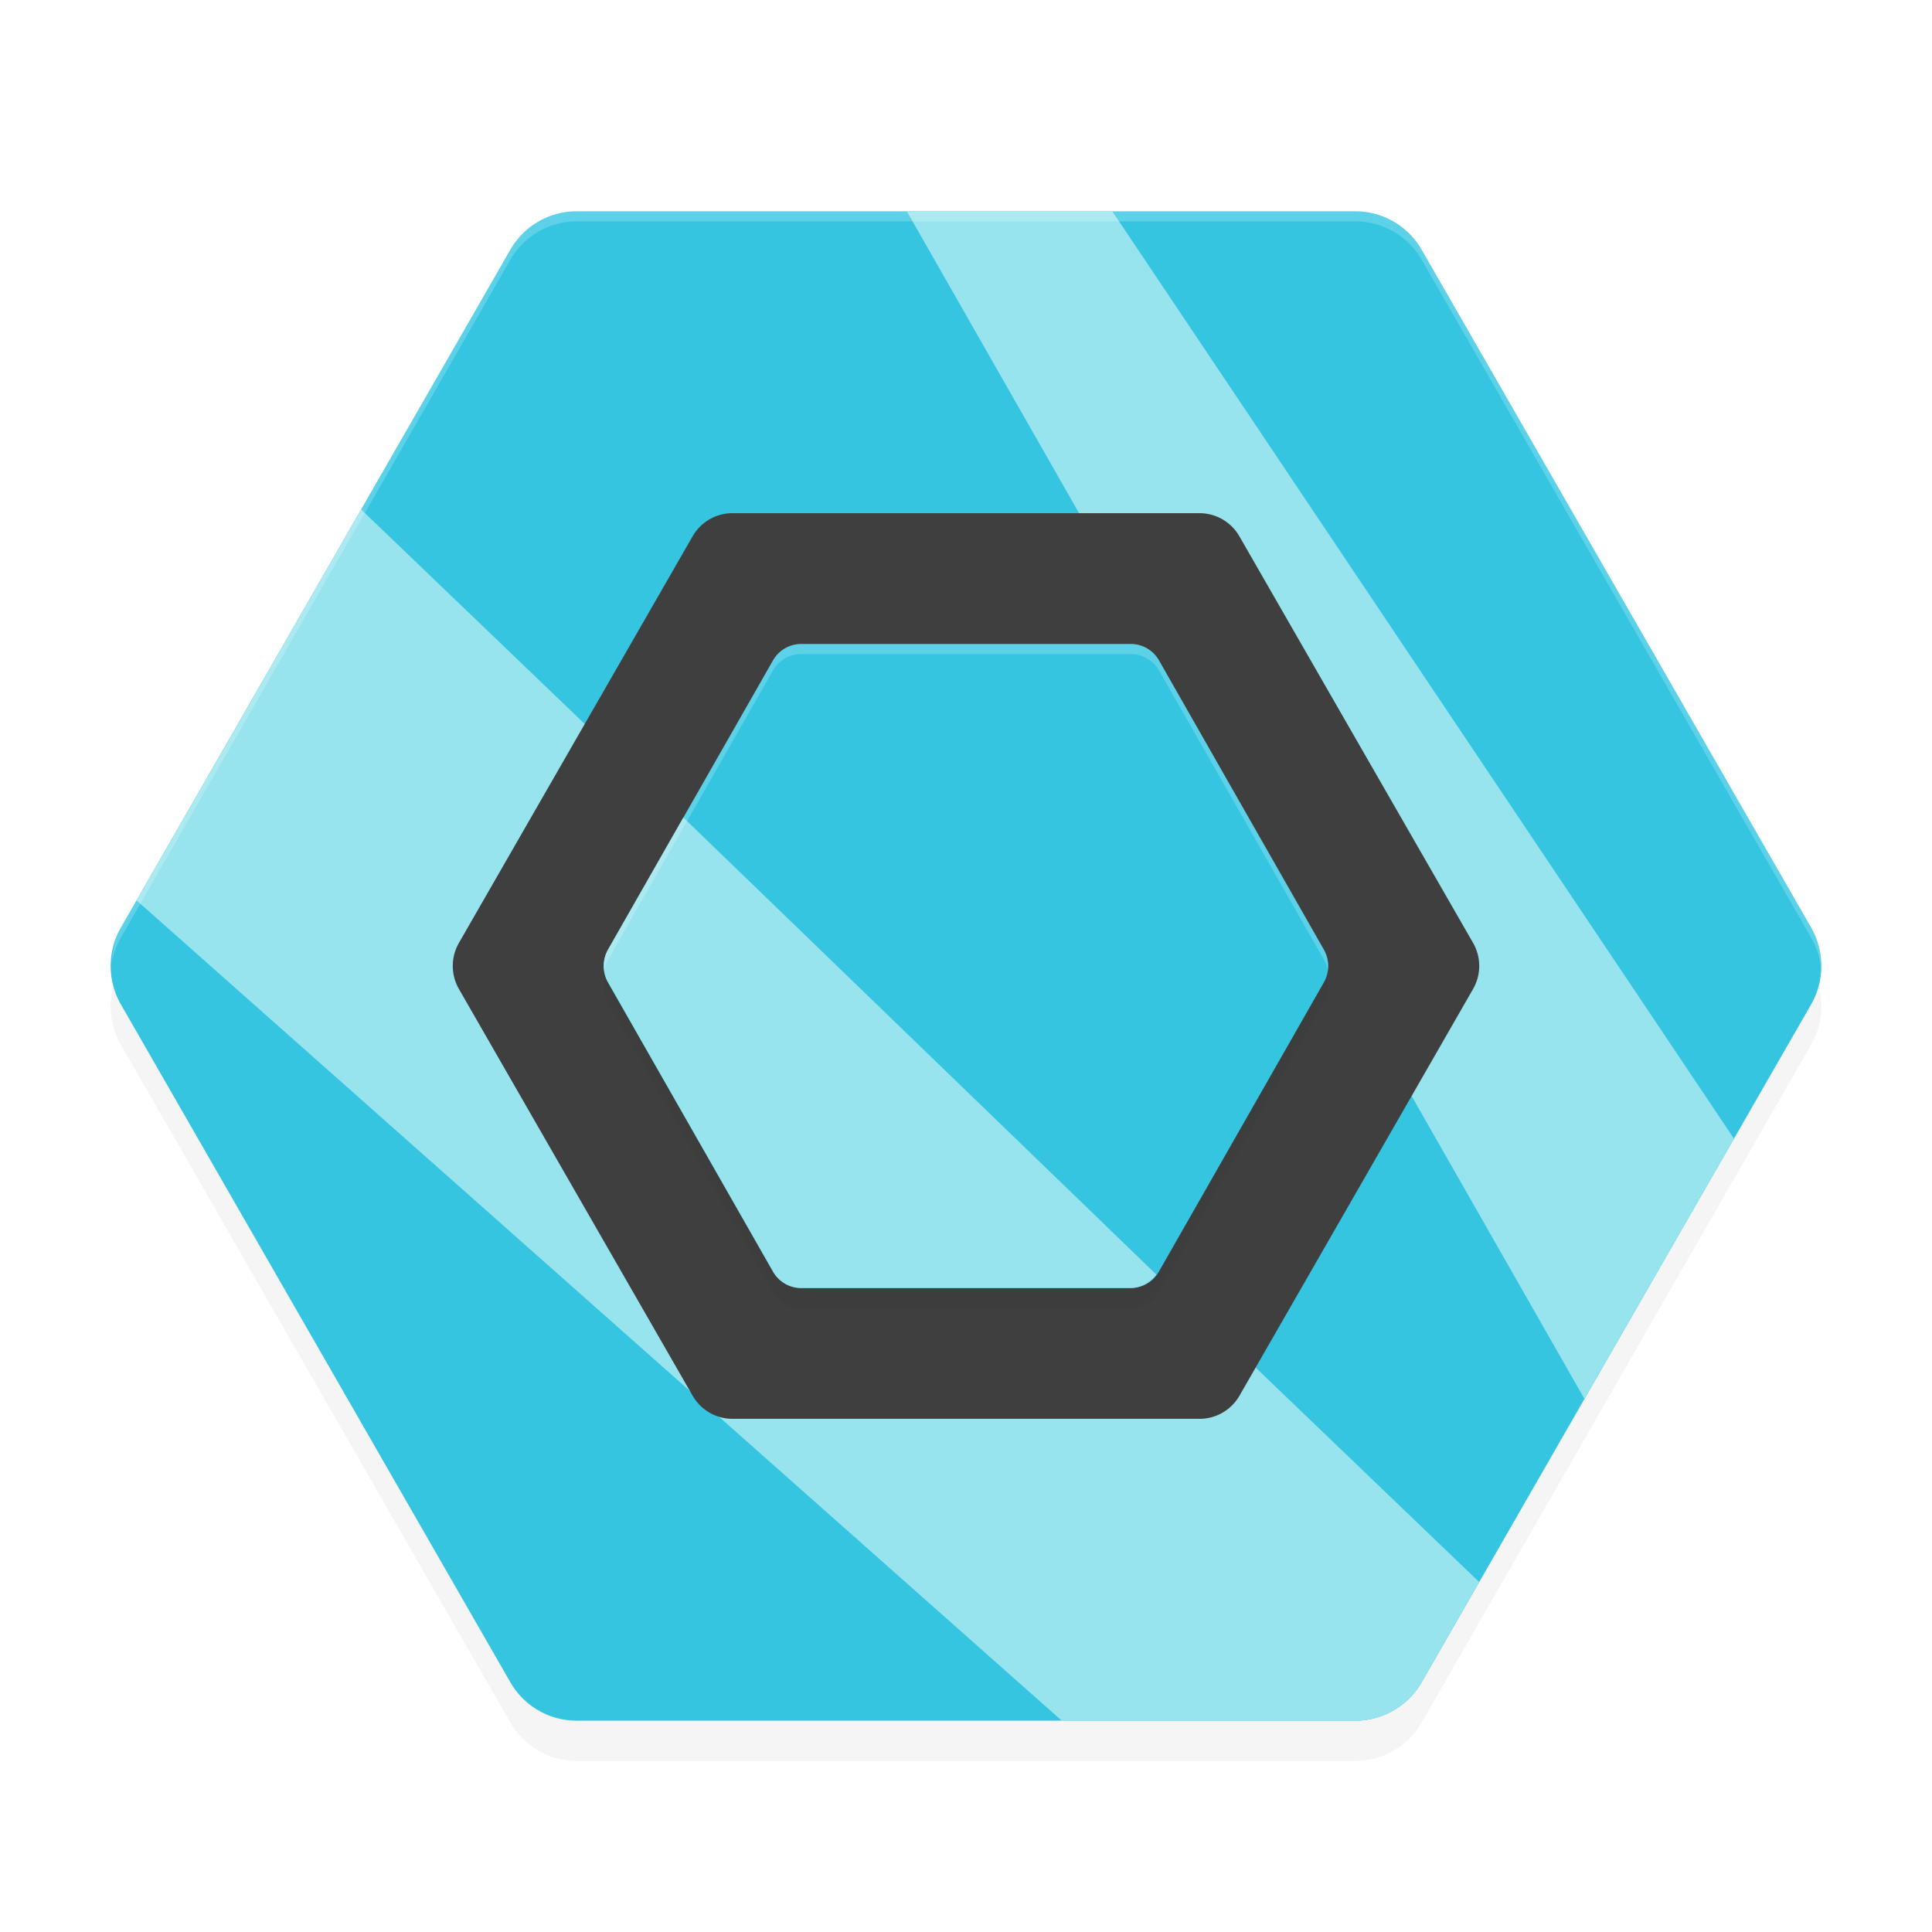 <?xml version='1.0' encoding='utf-8'?>
<svg xmlns="http://www.w3.org/2000/svg" width="192" height="192" version="1" id="svg28">
  <defs>
    <filter style="color-interpolation-filters:sRGB" id="filter25653" x="0.04" y="0.05" width="1.09" height="1.10">
      <feGaussianBlur stdDeviation="3.18"/>
    </filter>
    <filter style="color-interpolation-filters:sRGB" id="filter25813" x="0.07" y="0.08" width="1.14" height="1.16">
      <feGaussianBlur stdDeviation="2.11"/>
    </filter>
  </defs>
  <path style="filter:url(#filter25653);opacity:0.20;fill:#000000;color:#000000" d="m 57.31,25 a 7.62,7.66 0 0 0 -6.60,3.83 L 12.02,96.17 a 7.62,7.66 0 0 0 0,7.66 l 38.69,67.34 A 7.62,7.66 0 0 0 57.31,175 h 77.38 a 7.62,7.66 0 0 0 6.60,-3.83 l 38.69,-67.34 a 7.62,7.66 0 0 0 0,-7.66 L 141.29,28.83 A 7.62,7.66 0 0 0 134.69,25 Z"/>
  <path style="fill:#35c5e1;color:#000000" d="m 57.31,21 a 7.62,7.66 0 0 0 -6.60,3.83 L 12.02,92.17 a 7.62,7.66 0 0 0 0,7.66 l 38.69,67.34 A 7.62,7.66 0 0 0 57.31,171 h 77.38 a 7.62,7.66 0 0 0 6.60,-3.83 l 38.69,-67.34 a 7.62,7.66 0 0 0 0,-7.66 L 141.29,24.83 A 7.62,7.66 0 0 0 134.69,21 Z"/>
  <path style="fill:#97e3ee" d="M 90.12 21 L 157.46 139.02 L 172.32 113.16 L 110.54 21 L 90.12 21 z M 35.89 50.63 L 13.57 89.48 L 105.52 171 L 134.69 171 A 7.62 7.66 0 0 0 141.29 167.17 L 147.00 157.22 L 35.89 50.63 z "/>
  <path style="fill:#3f3f3f;color:#000000" d="m 72.79,51 a 4.57,4.59 0 0 0 -3.96,2.30 L 45.61,93.70 a 4.57,4.59 0 0 0 0,4.59 L 68.83,138.70 A 4.57,4.59 0 0 0 72.79,141 h 46.43 a 4.57,4.59 0 0 0 3.96,-2.30 l 23.21,-40.41 a 4.57,4.59 0 0 0 0,-4.59 L 123.17,53.30 A 4.57,4.59 0 0 0 119.21,51 Z"/>
  <path style="filter:url(#filter25813);opacity:0.20;fill:#000000;color:#000000" d="m 79.61,66.00 a 3.23,3.27 0 0 0 -2.79,1.63 L 60.43,96.37 a 3.23,3.27 0 0 0 0,3.27 L 76.82,128.37 A 3.23,3.27 0 0 0 79.61,130 h 32.77 a 3.23,3.27 0 0 0 2.79,-1.63 l 16.39,-28.73 a 3.23,3.27 0 0 0 0,-3.27 L 115.18,67.63 a 3.23,3.27 0 0 0 -2.79,-1.63 z"/>
  <path style="fill:#35c5e1;color:#000000" d="m 79.61,64.00 a 3.23,3.27 0 0 0 -2.79,1.63 L 60.43,94.37 a 3.23,3.27 0 0 0 0,3.27 l 16.39,28.73 a 3.23,3.27 0 0 0 2.79,1.63 h 32.77 a 3.23,3.27 0 0 0 2.79,-1.63 l 16.39,-28.73 a 3.23,3.27 0 0 0 0,-3.27 L 115.18,65.63 A 3.23,3.27 0 0 0 112.39,64 Z"/>
  <path style="fill:#97e3ee" d="m 67.91,81.24 -7.48,13.12 a 3.23,3.27 0 0 0 0,3.27 L 76.82,126.36 A 3.23,3.27 0 0 0 79.61,128 h 32.77 a 3.23,3.27 0 0 0 2.54,-1.33 z"/>
  <path style="opacity:0.20;fill:#ffffff;color:#000000" d="M 57.31 21 A 7.62 7.66 0 0 0 50.71 24.83 L 12.02 92.17 A 7.62 7.66 0 0 0 11.12 95.67 A 7.62 7.66 0 0 1 12.02 93.17 L 50.71 25.83 A 7.62 7.66 0 0 1 57.31 22 L 134.69 22 A 7.62 7.66 0 0 1 141.29 25.83 L 179.98 93.17 A 7.62 7.66 0 0 1 180.98 96.50 A 7.62 7.66 0 0 0 179.98 92.17 L 141.29 24.83 A 7.62 7.66 0 0 0 134.69 21 L 57.31 21 z "/>
  <path style="opacity:0.20;fill:#ffffff;color:#000000" d="M 79.61 64 A 3.23 3.27 0 0 0 76.82 65.63 L 60.43 94.37 A 3.23 3.27 0 0 0 60.05 96.43 A 3.23 3.27 0 0 1 60.43 95.37 L 76.82 66.63 A 3.23 3.27 0 0 1 79.61 65 L 112.39 65 A 3.23 3.27 0 0 1 115.18 66.63 L 131.57 95.37 A 3.23 3.27 0 0 1 131.96 96.50 A 3.23 3.27 0 0 0 131.57 94.37 L 115.18 65.63 A 3.23 3.27 0 0 0 112.39 64 L 79.61 64 z "/>
</svg>
